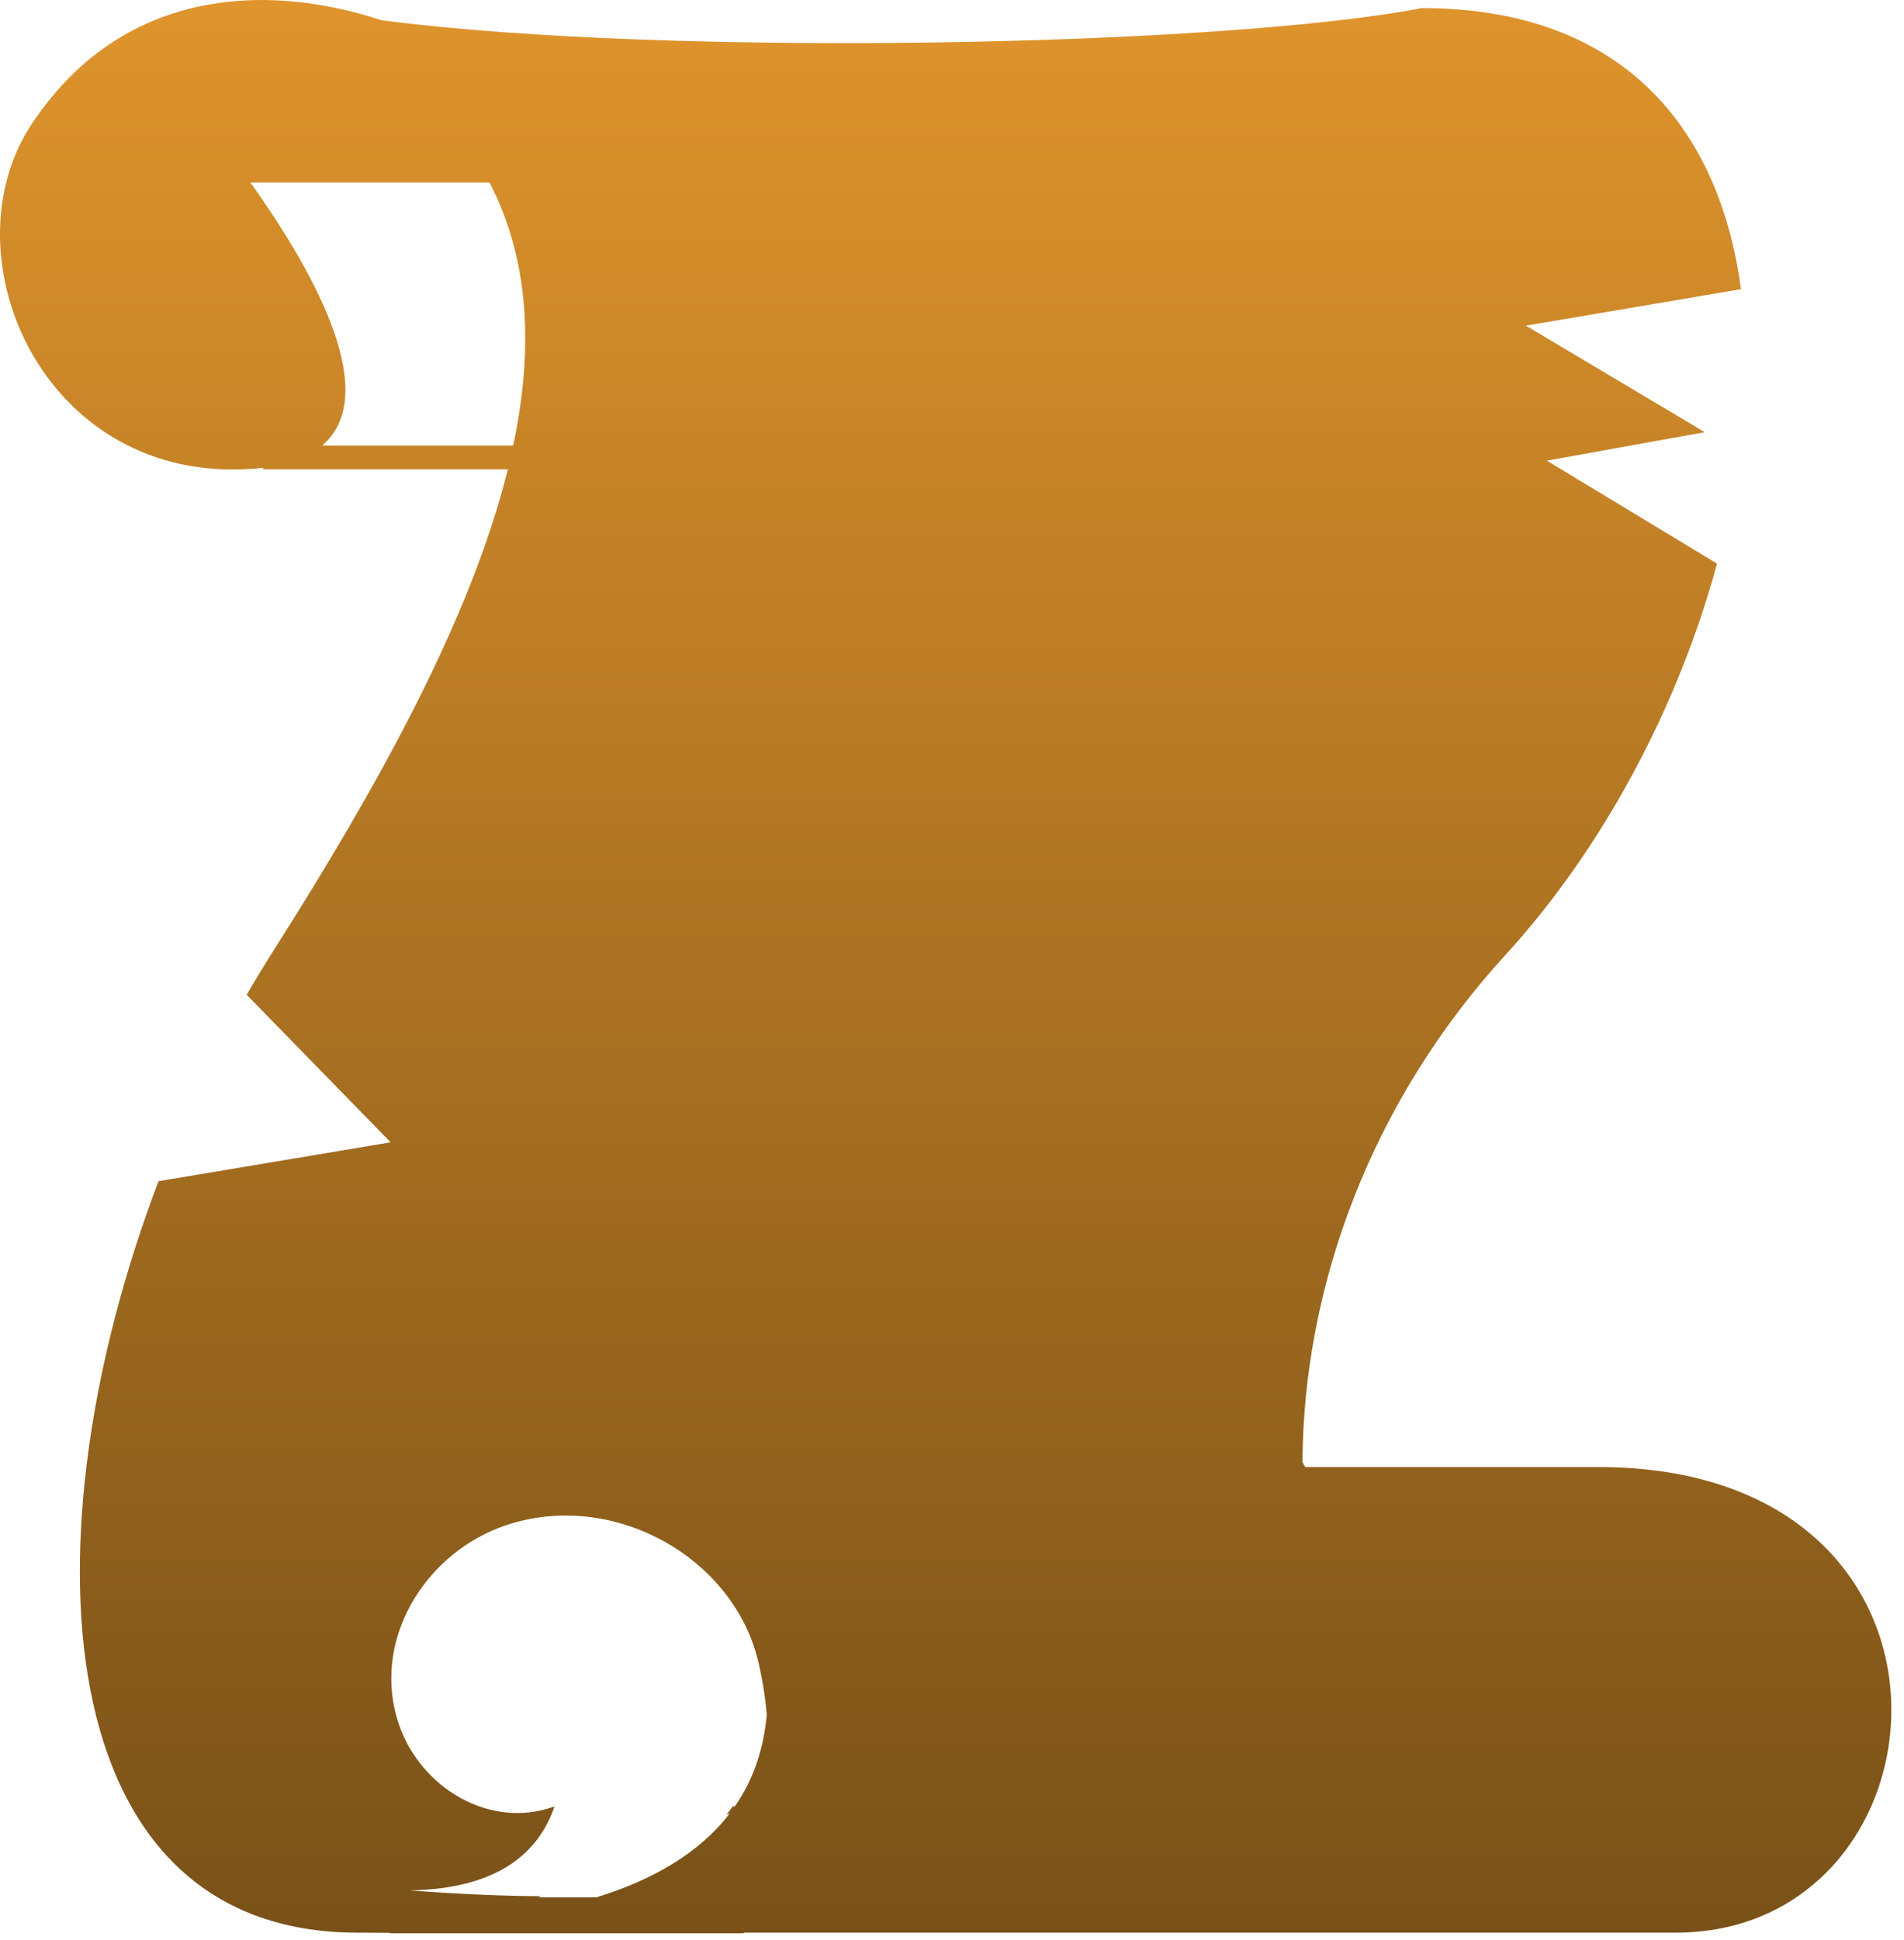 <svg width="54" height="55" viewBox="0 0 54 55" fill="none" xmlns="http://www.w3.org/2000/svg">
<path d="M45.324 41.589H37.018L36.939 41.447C36.969 36.367 38.944 31.172 42.694 27.073C45.497 24.011 47.612 19.98 48.697 15.977L43.873 13.059L48.35 12.251L43.277 9.232L49.376 8.197C48.765 3.619 46.001 0.229 40.324 0.229C34.783 1.305 18.997 1.633 10.832 0.576C9.797 0.238 8.754 0.041 7.736 0.006C7.728 0.004 7.721 0.002 7.713 0C7.717 0.002 7.723 0.004 7.727 0.006C5.072 -0.083 2.593 0.945 0.888 3.534C-1.48 7.133 1.042 13.309 6.6 13.309C6.913 13.309 7.2 13.292 7.462 13.26V13.303H14.403C13.354 17.535 10.749 22.241 7.734 26.983C7.481 27.381 7.235 27.788 6.997 28.2L11.079 32.381L4.496 33.484C0.667 43.541 1.288 54.786 10.145 54.786L11.062 54.791V54.804H21.092V54.786H47.523C55.492 54.786 56.585 41.587 45.328 41.587L45.324 41.589ZM21.776 47.936C21.776 47.882 21.774 47.826 21.772 47.769C21.774 47.826 21.776 47.88 21.776 47.936ZM9.137 12.63C10.779 11.231 9.069 7.926 7.102 5.175H13.884C15.018 7.363 15.135 9.889 14.555 12.63H9.137ZM14.364 43.232C17.398 42.223 20.837 44.151 21.519 47.158C21.635 47.672 21.71 48.157 21.748 48.617C21.752 48.568 21.755 48.519 21.757 48.471C21.682 49.556 21.36 50.46 20.842 51.206H20.782C20.724 51.289 20.664 51.369 20.602 51.446L20.696 51.405C19.828 52.539 18.497 53.297 16.912 53.786H15.266L15.347 53.751C13.612 53.751 11.619 53.587 11.619 53.587C14.194 53.546 15.302 52.457 15.725 51.208C13.892 51.874 11.938 50.676 11.323 48.907C10.492 46.521 12.056 43.999 14.364 43.232ZM20.705 51.396C20.752 51.334 20.797 51.272 20.842 51.21C20.799 51.274 20.752 51.336 20.705 51.396Z" fill="url(#paint0_linear_2147_10)"/>
<defs>
<linearGradient id="paint0_linear_2147_10" x1="26.821" y1="0" x2="26.821" y2="54.804" gradientUnits="userSpaceOnUse">
<stop stop-color="#DF942C"/>
<stop offset="1" stop-color="#795118"/>
</linearGradient>
</defs>
</svg>
